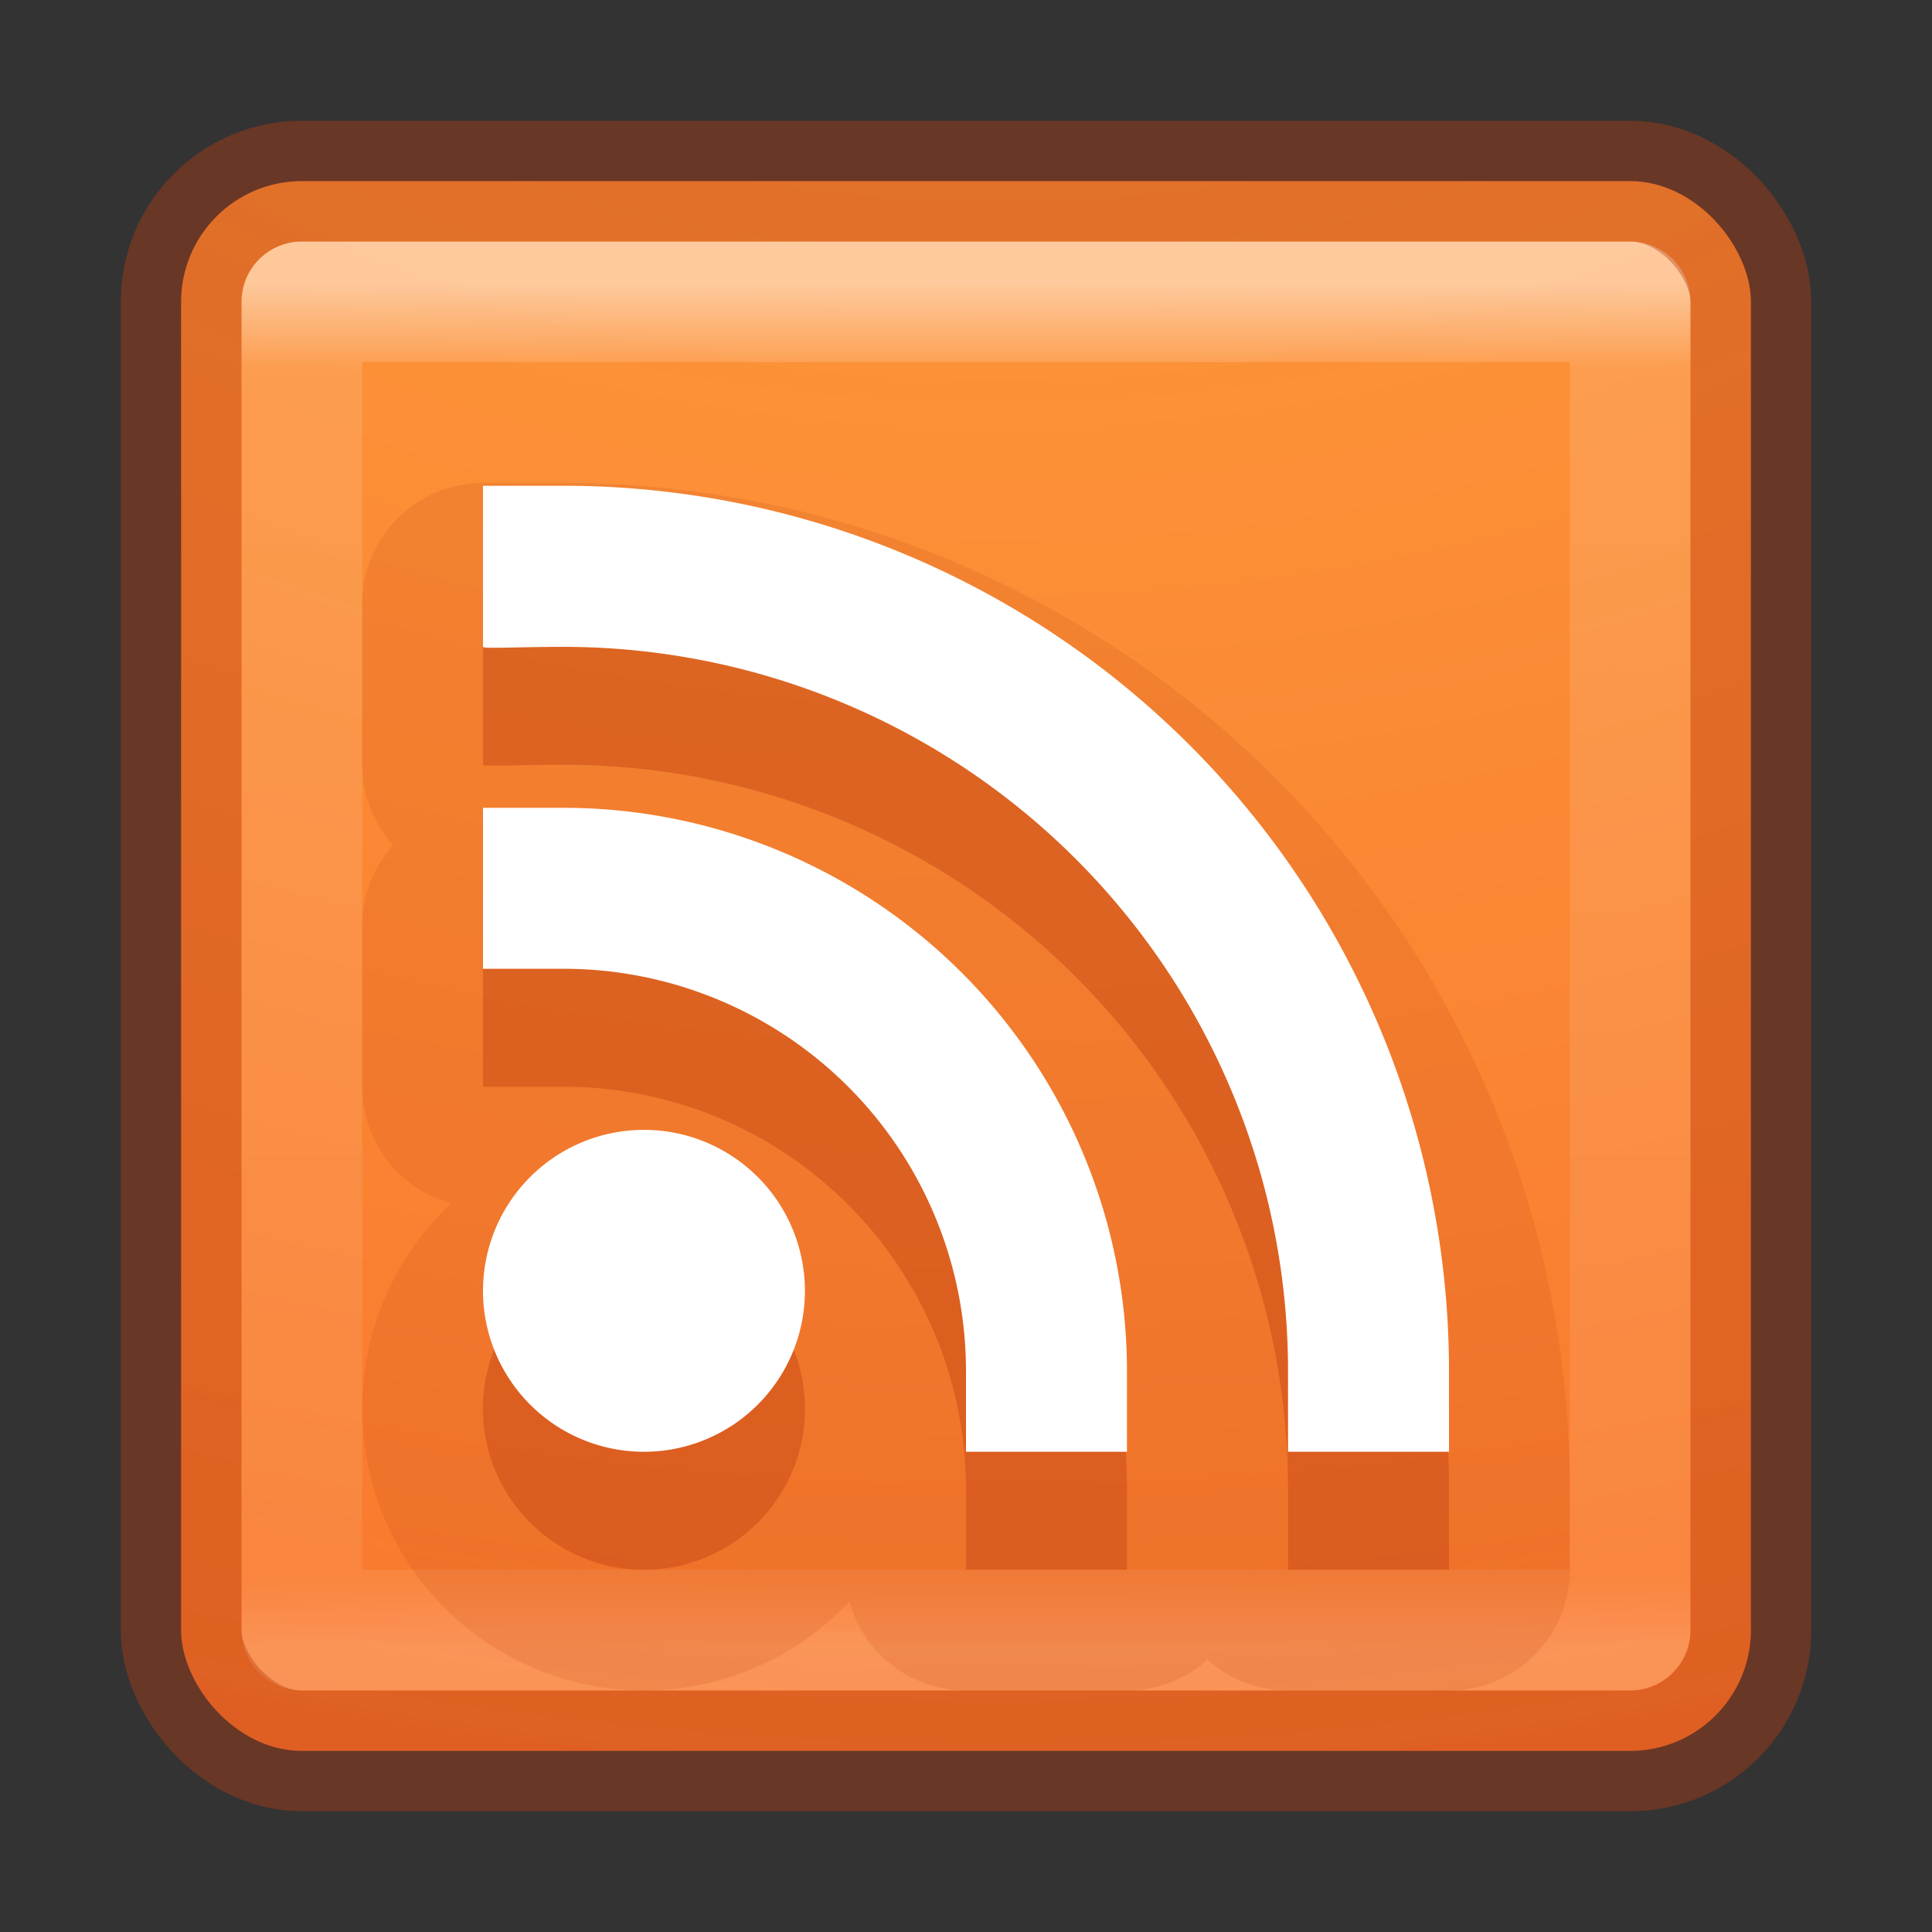 <svg xmlns="http://www.w3.org/2000/svg" xmlns:xlink="http://www.w3.org/1999/xlink" viewBox="0 0 16 16"><rect x="0" y="0" width="16" height="16" fill="#333333" stroke="none"/><defs><linearGradient id="a"><stop offset="0" stop-color="#fff"/><stop offset=".063" stop-color="#fff" stop-opacity=".235"/><stop offset=".951" stop-color="#fff" stop-opacity=".157"/><stop offset="1" stop-color="#fff" stop-opacity=".392"/></linearGradient><linearGradient xlink:href="#a" id="f" gradientUnits="userSpaceOnUse" gradientTransform="translate(.865 .865) scale(.297)" x1="24" y1="5" x2="24" y2="43"/><radialGradient xlink:href="#b" id="d" gradientUnits="userSpaceOnUse" gradientTransform="matrix(0 3.166 -3.887 0 46.977 -26.72)" cx="6.73" cy="9.957" fx="6.2" fy="9.957" r="12.672"/><linearGradient id="c"><stop offset="0" stop-color="#ffe452"/><stop offset="1" stop-color="#ffeb41" stop-opacity="0"/></linearGradient><linearGradient id="b"><stop offset="0" stop-color="#ff7a35"/><stop offset="1" stop-color="#f0431a"/></linearGradient><radialGradient xlink:href="#c" id="e" gradientUnits="userSpaceOnUse" gradientTransform="matrix(0 3.166 -3.887 0 46.977 -26.72)" cx="6.73" cy="9.957" fx="6.2" fy="9.957" r="12.672"/></defs><rect y="1.5" x="1.5" ry="1" rx="1" height="13" width="13" color="#000" fill="url(#d)" overflow="visible"/><rect width="13" height="13" rx="1" ry="1" x="1.5" y="1.5" color="#000" fill="url(#e)" overflow="visible" opacity=".4"/><path opacity=".5" fill="none" stroke="url(#f)" stroke-linecap="round" stroke-linejoin="round" d="M2.5 2.5h11v11h-11z"/><path d="M4 5v1.333c0 .018.302 0 .667 0a6 6 0 0 1 6 6V13H12v-.667A7.333 7.333 0 0 0 4.667 5zm0 2.667V9h.667A3.333 3.333 0 0 1 8 12.333V13h1.333v-.667a4.667 4.667 0 0 0-4.666-4.666zm1.333 2.666a1.333 1.333 0 1 0 0 2.667 1.333 1.333 0 0 0 0-2.667z" opacity=".15" color="#000" fill="#ba3d12" stroke="#ba3d12" stroke-width="2" stroke-linejoin="round" overflow="visible"/><rect y="1.5" x="1.5" ry="1" rx="1" height="13" width="13" opacity=".4" color="#000" fill="none" stroke="#ba3d12" stroke-linecap="round" stroke-linejoin="round" overflow="visible"/><path d="M4 5v1.333c0 .018.302 0 .667 0a6 6 0 0 1 6 6V13H12v-.667A7.333 7.333 0 0 0 4.667 5zm0 2.667V9h.667A3.333 3.333 0 0 1 8 12.333V13h1.333v-.667a4.667 4.667 0 0 0-4.666-4.666zm1.333 2.666a1.333 1.333 0 1 0 0 2.667 1.333 1.333 0 0 0 0-2.667z" opacity=".3" color="#000" fill="#ba3d12" overflow="visible"/><path d="M4 4.023v1.334c0 .017.302 0 .667 0a6 6 0 0 1 6 6v.666H12v-.666a7.333 7.333 0 0 0-7.333-7.334zM4 6.69v1.333h.667A3.333 3.333 0 0 1 8 11.357v.666h1.333v-.666A4.667 4.667 0 0 0 4.667 6.69zm1.333 2.667a1.333 1.333 0 1 0 0 2.666 1.333 1.333 0 0 0 0-2.666z" color="#000" fill="#fff" overflow="visible"/></svg>